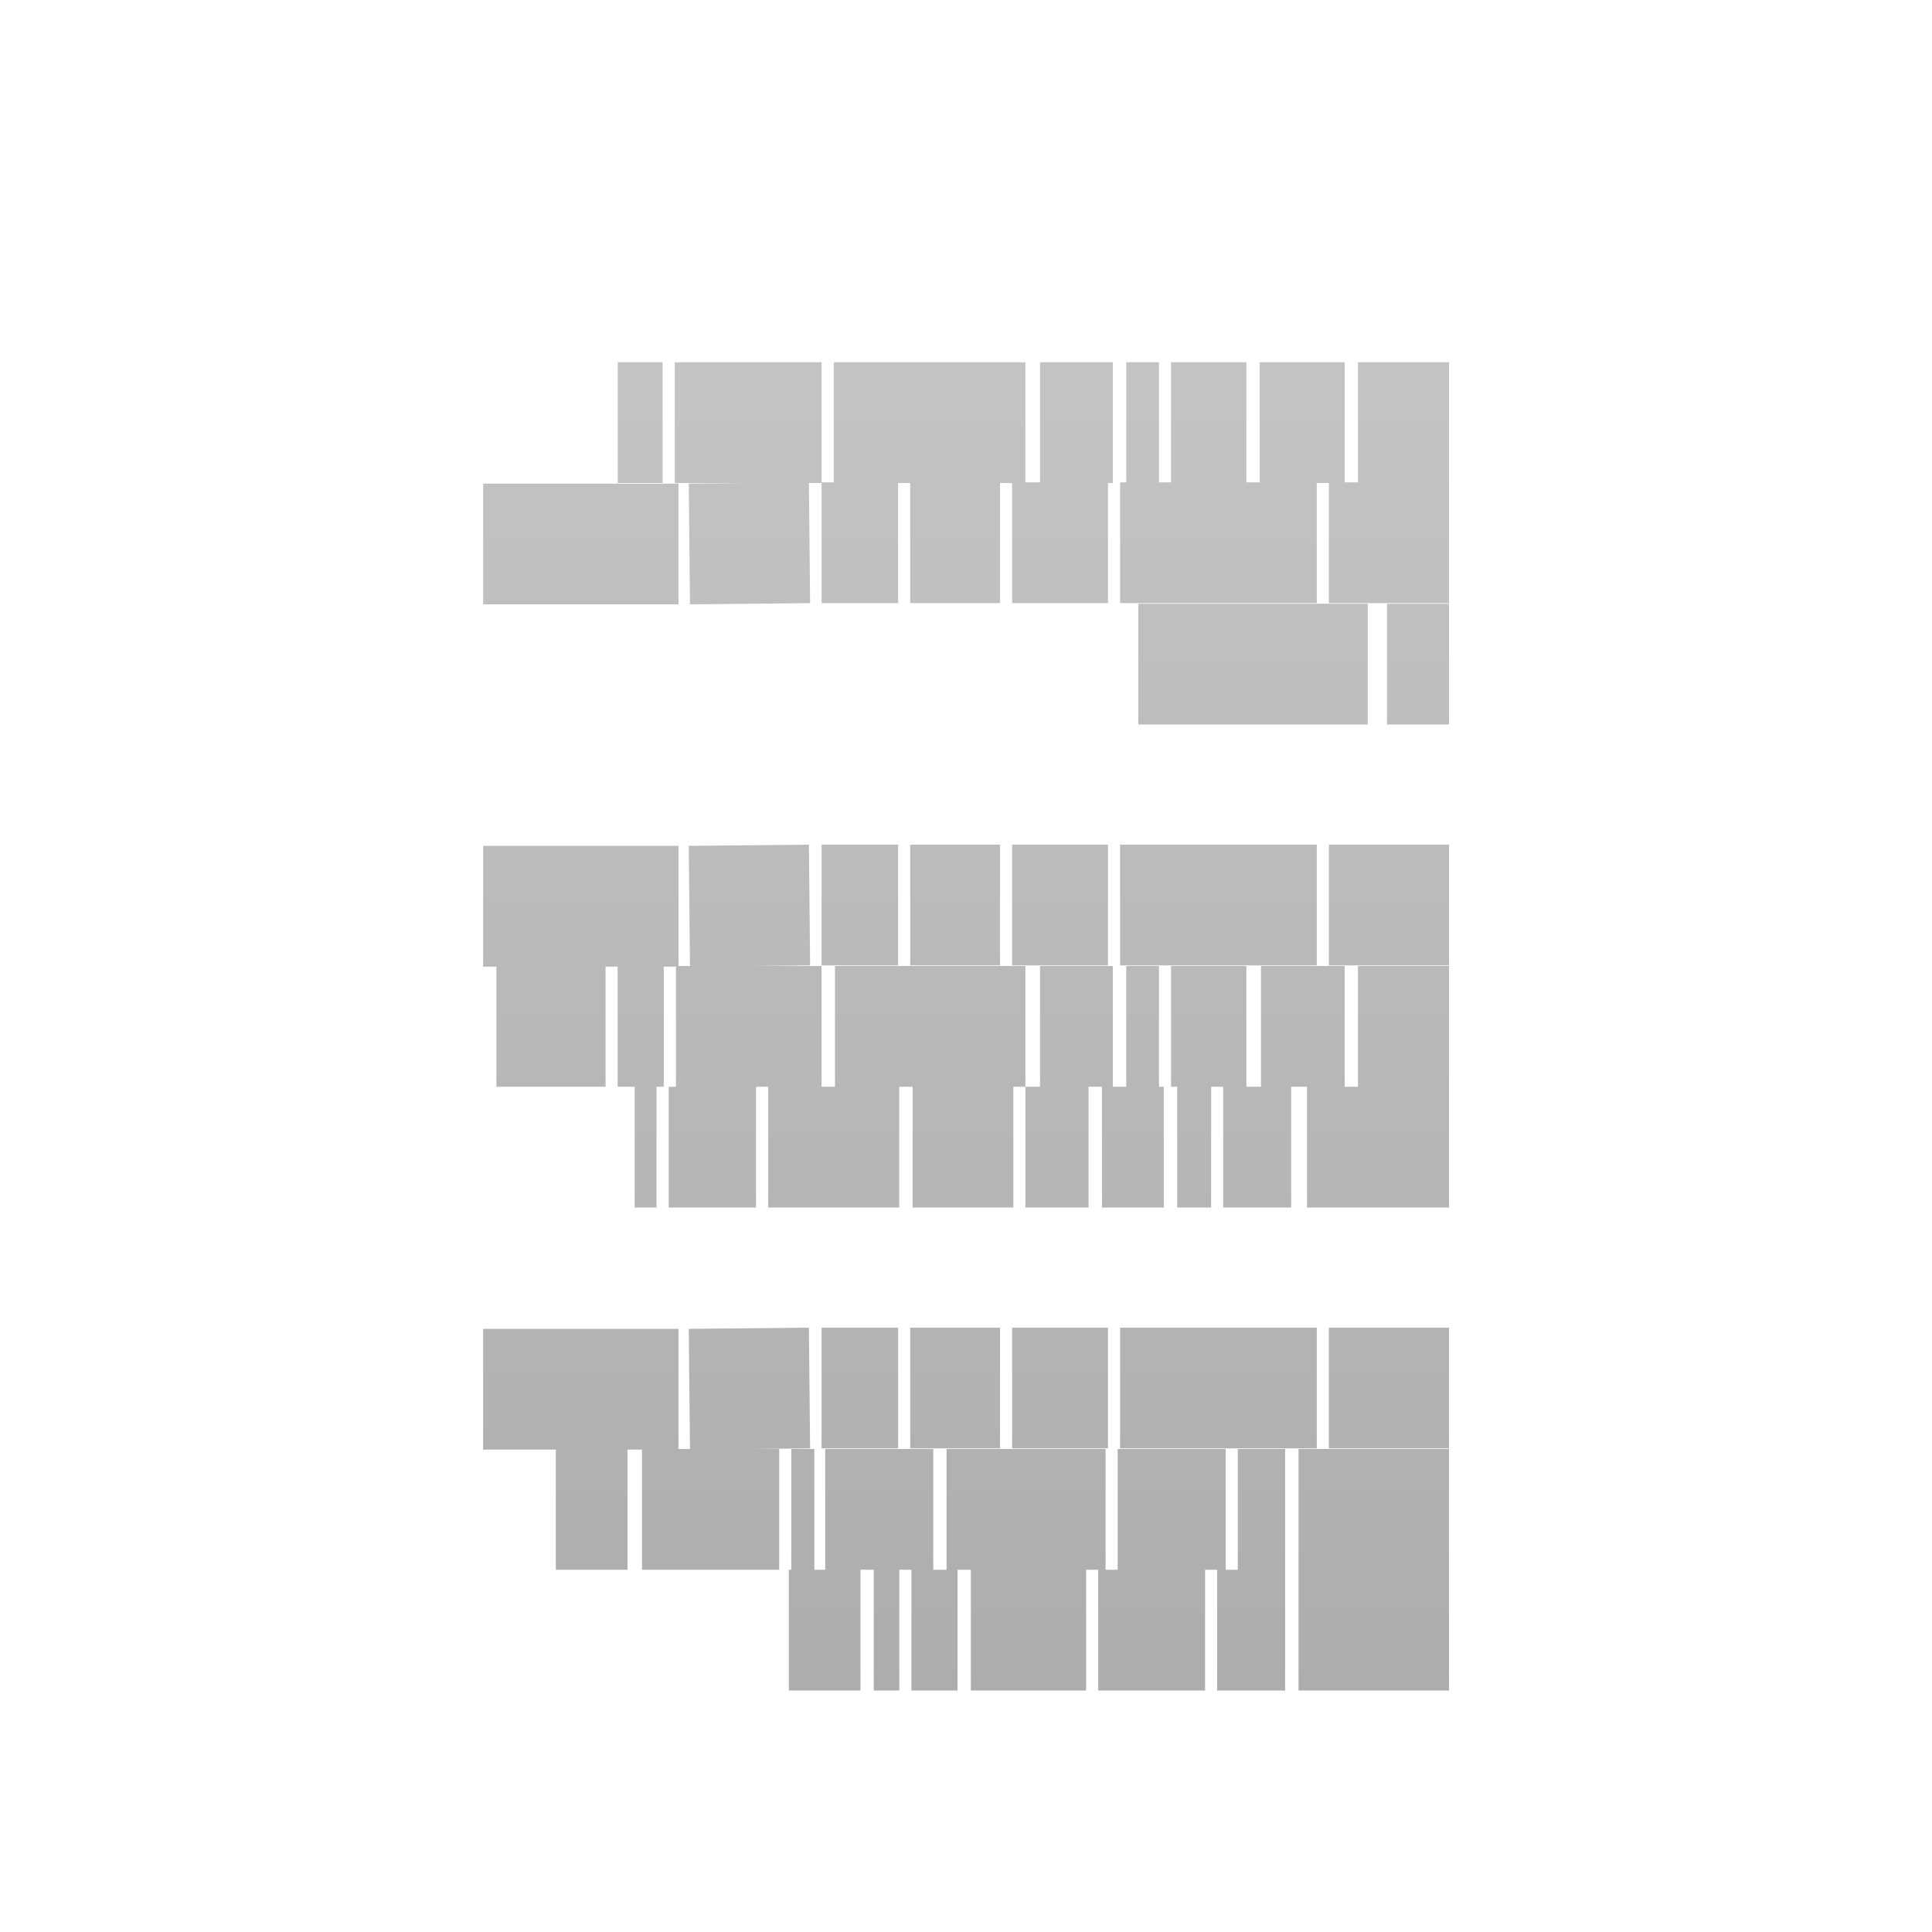 <?xml version="1.0" encoding="UTF-8" standalone="no"?>
<svg
   viewBox="0 0 16 16"
   id="svg3810"
   height="16"
   width="16"
   version="1.1"
   sodipodi:docname="text-x-generic-template-rtl.svg"
   inkscape:version="1.4 (e7c3feb100, 2024-10-09)"
   xmlns:inkscape="http://www.inkscape.org/namespaces/inkscape"
   xmlns:sodipodi="http://sodipodi.sourceforge.net/DTD/sodipodi-0.dtd"
   xmlns:xlink="http://www.w3.org/1999/xlink"
   xmlns="http://www.w3.org/2000/svg"
   xmlns:svg="http://www.w3.org/2000/svg"
   xmlns:rdf="http://www.w3.org/1999/02/22-rdf-syntax-ns#"
   xmlns:cc="http://creativecommons.org/ns#"
   xmlns:dc="http://purl.org/dc/elements/1.1/">
  <sodipodi:namedview
     id="namedview1"
     pagecolor="#ffffff"
     bordercolor="#000000"
     borderopacity="0.25"
     inkscape:showpageshadow="2"
     inkscape:pageopacity="0.0"
     inkscape:pagecheckerboard="0"
     inkscape:deskcolor="#d1d1d1"
     inkscape:zoom="70.75"
     inkscape:cx="8.0141343"
     inkscape:cy="8"
     inkscape:current-layer="svg3810" />
  <defs
     id="defs3812">
    <linearGradient
       gradientTransform="matrix(0.243,0,0,0.351,2.162,-0.432)"
       gradientUnits="userSpaceOnUse"
       xlink:href="#linearGradient3977"
       id="linearGradient3988"
       y2="41.59"
       x2="24"
       y1="6.205"
       x1="24" />
    <linearGradient
       id="linearGradient3977">
      <stop
         offset="0"
         style="stop-color:#ffffff;stop-opacity:1"
         id="stop3979" />
      <stop
         offset="0.029"
         style="stop-color:#ffffff;stop-opacity:0.235"
         id="stop3981" />
      <stop
         offset="0.972"
         style="stop-color:#ffffff;stop-opacity:0.157"
         id="stop3983" />
      <stop
         offset="1"
         style="stop-color:#ffffff;stop-opacity:0.392"
         id="stop3985" />
    </linearGradient>
    <linearGradient
       id="linearGradient3600">
      <stop
         offset="0"
         style="stop-color:#f4f4f4;stop-opacity:1"
         id="stop3602" />
      <stop
         offset="1"
         style="stop-color:#dbdbdb;stop-opacity:1"
         id="stop3604" />
    </linearGradient>
    <linearGradient
       gradientTransform="matrix(0.286,0,0,0.304,1.143,0.233)"
       gradientUnits="userSpaceOnUse"
       xlink:href="#linearGradient3600"
       id="linearGradient3806"
       y2="47.013"
       x2="25.132"
       y1="0.985"
       x1="25.132" />
    <linearGradient
       id="linearGradient3104-9">
      <stop
         offset="0"
         style="stop-color:#000000;stop-opacity:0.34"
         id="stop3106-5" />
      <stop
         offset="1"
         style="stop-color:#000000;stop-opacity:0.247"
         id="stop3108-5" />
    </linearGradient>
    <linearGradient
       gradientTransform="matrix(0.254,0,0,0.305,19.129,-0.685)"
       gradientUnits="userSpaceOnUse"
       xlink:href="#linearGradient3104-9"
       id="linearGradient3019"
       y2="2.906"
       x2="-51.786"
       y1="50.786"
       x1="-51.786" />
    <linearGradient
       id="linearGradient3104-5">
      <stop
         offset="0"
         style="stop-color:#aaaaaa;stop-opacity:1"
         id="stop3106-2" />
      <stop
         offset="1"
         style="stop-color:#c8c8c8;stop-opacity:1"
         id="stop3108-5-8" />
    </linearGradient>
    <linearGradient
       gradientTransform="matrix(-0.322,0,0,0.333,16.175,-0.349)"
       gradientUnits="userSpaceOnUse"
       xlink:href="#linearGradient3104-5"
       id="linearGradient3032"
       y2="3.364"
       x2="22.004"
       y1="47.813"
       x1="22.004" />
    <linearGradient
       id="linearGradient3412">
      <stop
         offset="0"
         style="stop-color:#fcfcfc;stop-opacity:1"
         id="stop3414" />
      <stop
         offset="1"
         style="stop-color:#cbcdd9;stop-opacity:1"
         id="stop3416" />
    </linearGradient>
    <linearGradient
       gradientTransform="matrix(0,0.6,0.6,0,5.898,-12.498)"
       gradientUnits="userSpaceOnUse"
       xlink:href="#linearGradient3412"
       id="linearGradient3061"
       y2="30.191"
       x2="44.119"
       y1="19.948"
       x1="33.877" />
  </defs>
  <path
     style="fill:none;stroke:url(#linearGradient3032);stroke-width:1px;stroke-linecap:butt;stroke-linejoin:miter;stroke-opacity:1"
     id="path3475"
     d="m 12,3.5 h -0.754 z m -0.864,0 h -0.704 z m -0.814,0 H 9.698 Z m -0.724,0 H 9.327 Z m -0.382,0 h -0.603 z m -0.724,0 H 6.905 Z m -1.688,0 h -1.216 z m -1.317,0 H 5.116 Z M 12,4.495 h -0.995 z m -1.095,0 H 9.276 Z m -1.729,0 H 8.382 Z m -0.894,0 H 7.538 Z m -0.844,0 H 6.804 Z m -0.734,0 -0.995,0.01 z m -1.085,0.01 h -1.618 z M 12,5.5 h -0.513 z m -0.673,0 H 9.427 Z M 12,7.495 h -0.995 z m -1.095,0 H 9.276 Z m -1.729,0 H 8.382 Z m -0.894,0 H 7.538 Z m -0.844,0 H 6.804 Z m -0.734,0 -0.995,0.01 z m -1.085,0.01 h -1.618 z M 12,8.5 h -0.754 z m -0.864,0 h -0.693 z m -0.814,0 H 9.698 Z m -0.724,0 H 9.327 Z m -0.382,0 h -0.603 z m -0.724,0 H 6.915 Z m -1.688,0 h -1.206 z m -1.307,0 h -0.382 z m -0.482,0 H 4.111 Z M 12,9.5 h -1.176 z m -1.307,0 h -0.563 z m -0.663,0 H 9.749 Z m -0.392,0 H 9.126 Z m -0.623,0 H 8.492 Z m -0.623,0 H 7.558 Z m -0.945,0 H 6.362 Z m -1.186,0 H 5.538 Z m -0.824,0 H 5.256 Z M 12,11.495 h -0.995 z m -1.095,0 H 9.276 Z m -1.729,0 H 8.382 Z m -0.894,0 H 7.538 Z m -0.844,0 H 6.804 Z m -0.734,0 -0.995,0.01 z m -1.085,0.01 h -1.618 z M 12,12.5 h -1.246 z m -1.357,0 h -0.392 z m -0.492,0 H 9.256 Z m -0.995,0 H 7.839 Z m -1.427,0 H 6.834 Z m -0.985,0 H 6.553 Z m -0.291,0 h -1.136 z m -1.256,0 H 4.603 Z M 12,13.5 h -1.246 z m -1.357,0 h -0.563 z m -0.663,0 H 9.095 Z m -0.985,0 h -0.955 z m -1.065,0 H 7.548 Z m -0.482,0 H 7.236 Z m -0.322,0 H 6.533 Z" />
</svg>
